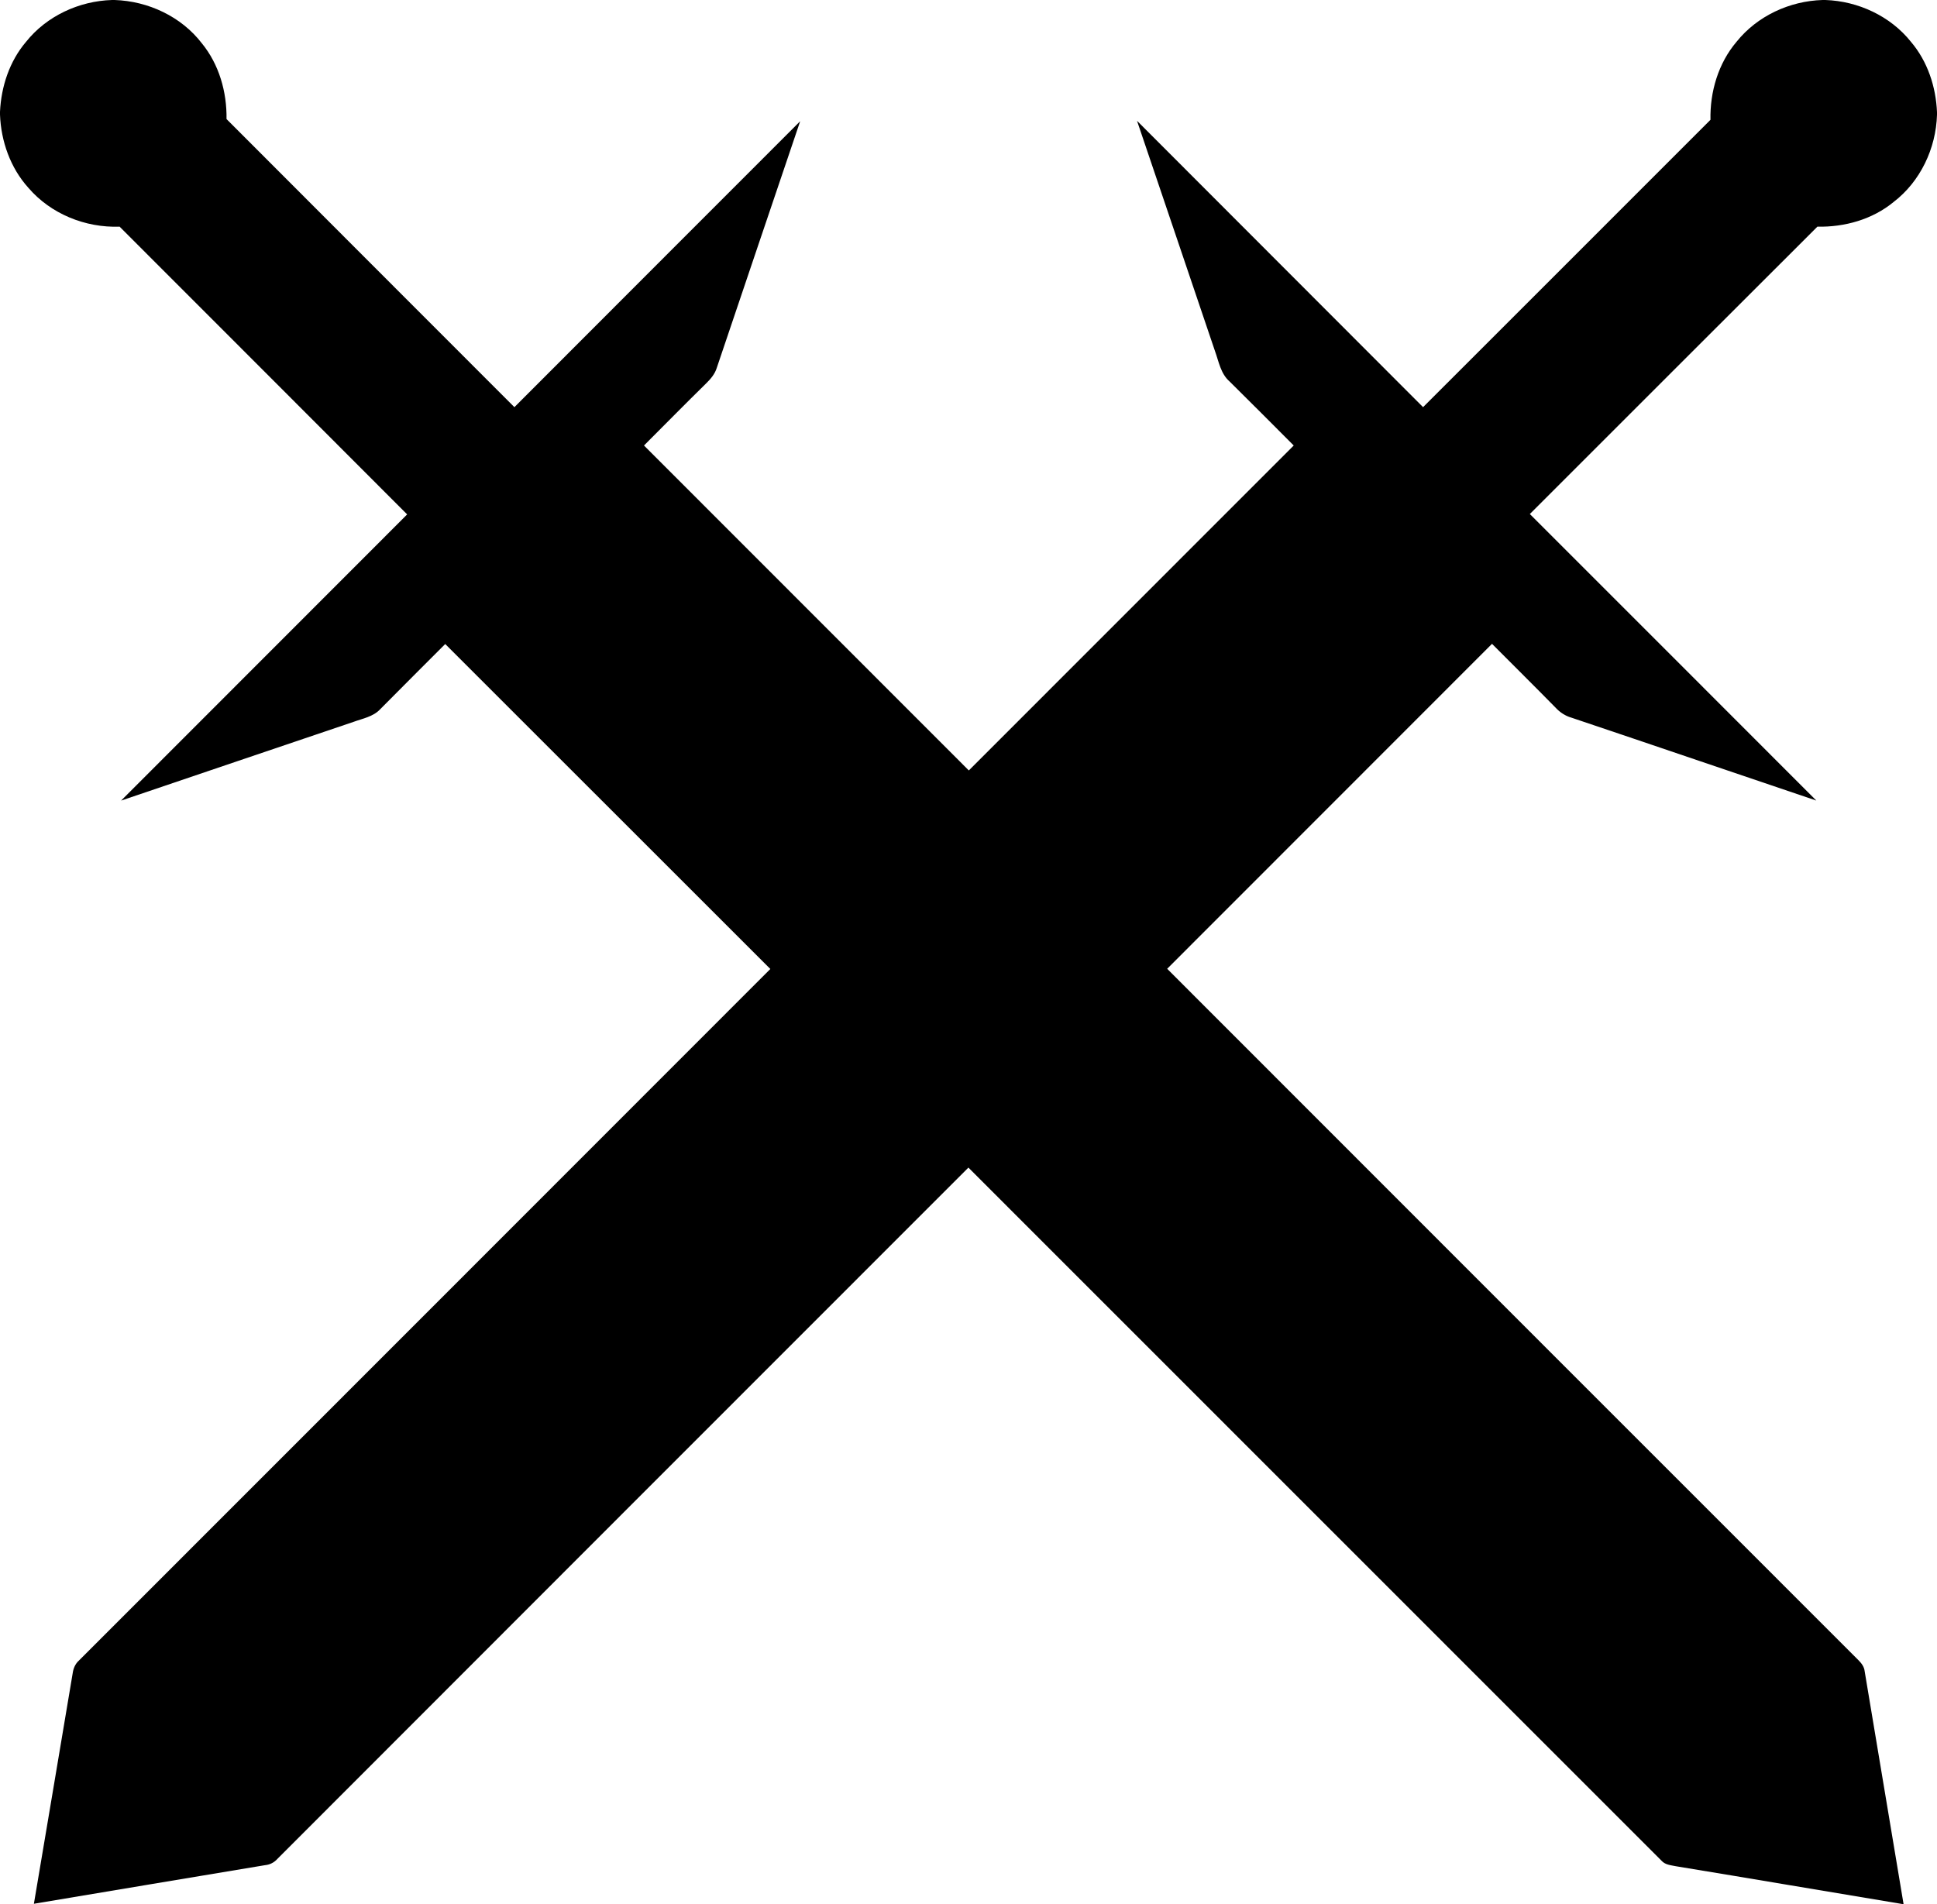 <?xml version="1.0" encoding="UTF-8" ?>
<!DOCTYPE svg PUBLIC "-//W3C//DTD SVG 1.1//EN" "http://www.w3.org/Graphics/SVG/1.1/DTD/svg11.dtd">
<svg width="600pt" fill="none" height="590pt" viewBox="0 0 600 590" version="1.1" xmlns="http://www.w3.org/2000/svg">
<path fill="#000" d=" M 34.69 0.00 L 35.49 0.00 C 45.87 0.33 56.14 5.11 62.51 13.40 C 67.88 19.96 70.29 28.50 70.17 36.89 C 99.87 66.67 129.62 96.39 159.34 126.15 C 188.85 96.63 218.33 67.07 247.86 37.56 C 239.26 63.03 230.60 88.48 222.03 113.96 C 221.45 115.87 220.14 117.41 218.74 118.78 C 212.26 125.14 205.90 131.61 199.48 138.03 C 233.01 171.59 266.55 205.16 300.10 238.71 C 333.65 205.15 367.20 171.59 400.74 138.03 C 394.12 131.41 387.52 124.75 380.85 118.17 C 378.10 115.77 377.53 112.01 376.34 108.75 C 368.32 84.97 360.23 61.21 352.20 37.43 C 381.75 66.99 411.27 96.58 440.81 126.15 C 470.48 96.47 500.18 66.81 529.83 37.12 C 529.65 28.44 532.25 19.60 537.92 12.93 C 544.33 4.93 554.37 0.30 564.56 0.00 L 565.41 0.00 C 575.58 0.34 585.59 4.99 591.96 12.99 C 597.09 19.04 599.67 26.91 600.00 34.77 L 600.00 35.56 C 599.69 45.97 594.86 56.22 586.55 62.59 C 579.98 68.00 571.39 70.40 562.95 70.23 C 533.24 99.89 503.56 129.58 473.88 159.26 C 503.46 188.85 533.06 218.43 562.62 248.04 C 537.34 239.51 512.10 230.87 486.81 222.37 C 484.87 221.82 483.17 220.70 481.82 219.22 C 475.31 212.59 468.71 206.06 462.16 199.48 C 428.61 233.03 395.07 266.59 361.54 300.16 C 432.92 371.56 504.25 443.00 575.66 514.37 C 576.59 515.30 577.45 516.41 577.59 517.79 C 581.60 541.86 585.63 565.92 589.65 589.99 C 566.12 586.09 542.60 582.07 519.06 578.21 C 517.51 577.89 515.79 577.77 514.68 576.52 C 443.10 504.94 371.54 433.34 299.97 361.76 C 228.61 433.16 157.22 504.55 85.89 575.98 C 84.91 577.08 83.57 577.75 82.10 577.89 C 58.23 581.85 34.37 585.86 10.50 589.85 C 14.50 566.02 18.55 542.21 22.52 518.39 C 22.72 516.89 23.34 515.48 24.47 514.47 C 95.88 443.08 167.23 371.63 238.62 300.22 C 205.05 266.65 171.48 233.10 137.91 199.54 C 131.18 206.27 124.44 213.01 117.74 219.77 C 115.57 222.08 112.32 222.62 109.47 223.67 C 85.47 231.76 61.50 239.94 37.51 248.05 C 67.04 218.49 96.58 188.93 126.12 159.38 C 96.43 129.67 66.76 99.92 37.05 70.23 C 26.44 70.61 15.74 66.29 8.79 58.19 C 3.21 52.00 0.31 43.76 0.00 35.50 L 0.00 34.64 C 0.37 26.81 2.94 18.99 8.05 12.98 C 14.44 4.95 24.49 0.31 34.69 0.00 Z" />
</svg>
